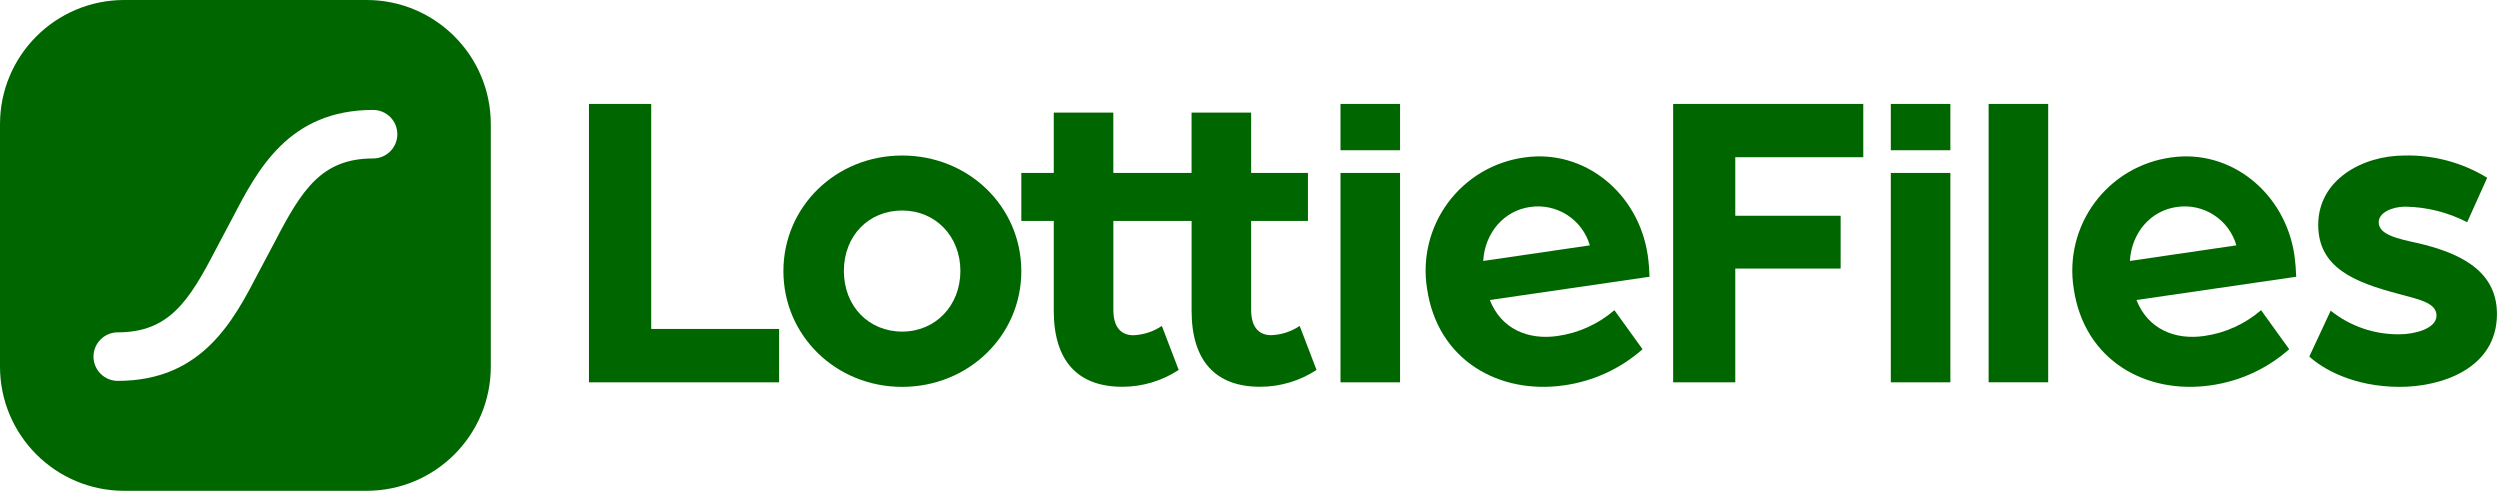 <svg viewBox="0 0 326 64" fill="#060">
    <path fill-rule="evenodd" clip-rule="evenodd" d="M16.195 0H47.805C56.749 0 64 7.251 64 16.195V47.805C64 56.749 56.749 64 47.805 64H16.195C7.251 64 0 56.749 0 47.805V16.195C0 7.251 7.251 0 16.195 0ZM30.279 28.492C33.56 22.177 37.634 14.336 48.649 14.336C49.065 14.335 49.476 14.417 49.86 14.576C50.244 14.734 50.593 14.967 50.887 15.261C51.181 15.555 51.414 15.904 51.573 16.288C51.731 16.672 51.813 17.084 51.812 17.499C51.813 17.915 51.731 18.326 51.573 18.71C51.414 19.095 51.181 19.443 50.887 19.737C50.593 20.031 50.244 20.264 49.86 20.423C49.476 20.582 49.065 20.663 48.649 20.663C41.958 20.663 39.362 24.735 35.884 31.439L33.739 35.479L33.73 35.495C30.451 41.813 26.377 49.665 15.354 49.665C14.515 49.665 13.71 49.331 13.117 48.738C12.524 48.145 12.191 47.34 12.191 46.501C12.191 45.662 12.524 44.857 13.117 44.264C13.71 43.671 14.515 43.337 15.354 43.337C22.045 43.337 24.641 39.265 28.122 32.562L30.264 28.522L30.279 28.492Z" class="c-PJLV c-PJLV-gDQMhN-appearance-default"></path>
    <path d="M254.329 22.552H246.561V49.854H254.329V22.552Z"></path>
    <path d="M254.329 13.553H246.561V19.59H254.329V13.553Z"></path>
    <path d="M84.919 13.553H76.8V49.854H101.593V42.894H84.919V13.553Z"></path>
    <path d="M117.639 20.28C108.996 20.28 102.156 26.95 102.156 35.355C102.156 43.76 108.996 50.447 117.639 50.447C126.281 50.447 133.179 43.777 133.179 35.368C133.179 26.958 126.334 20.28 117.639 20.28ZM117.639 43.241C113.289 43.241 110.042 39.937 110.042 35.333C110.042 30.728 113.289 27.45 117.639 27.45C121.988 27.45 125.235 30.811 125.235 35.333C125.235 39.854 121.988 43.241 117.639 43.241Z"></path>
    <path d="M165.758 43.707C164.365 43.707 163.148 42.894 163.148 40.403V28.808H170.556V22.552H163.148V14.683H155.38V22.552H145.178V14.683H137.41V22.552H133.179V28.808H137.41V40.517C137.41 47.068 140.543 50.434 146.338 50.434C148.955 50.439 151.515 49.675 153.702 48.237L151.505 42.499C150.405 43.242 149.119 43.664 147.792 43.716C146.399 43.716 145.182 42.903 145.182 40.412V28.808H155.385V40.517C155.385 47.068 158.513 50.434 164.312 50.434C166.929 50.438 169.49 49.674 171.676 48.237L169.479 42.499C168.376 43.242 167.087 43.66 165.758 43.707V43.707Z"></path>
    <path d="M214.87 33.312C213.684 25.161 206.579 19.397 198.772 20.535C196.808 20.803 194.918 21.46 193.212 22.468C191.506 23.477 190.018 24.815 188.836 26.406C187.655 27.997 186.802 29.807 186.329 31.732C185.857 33.656 185.773 35.656 186.083 37.613C187.458 47.081 195.599 51.466 203.974 50.245C207.766 49.712 211.319 48.075 214.189 45.539L210.516 40.447C208.419 42.259 205.844 43.428 203.1 43.812C199.312 44.362 195.766 42.934 194.273 39.12L215.099 36.088C215.074 35.159 214.998 34.232 214.87 33.312V33.312ZM193.411 34.028C193.631 30.306 196.153 27.477 199.479 26.998C201.169 26.735 202.897 27.097 204.339 28.017C205.781 28.937 206.838 30.35 207.313 31.994L193.411 34.028Z"></path>
    <path d="M299.197 33.312C298.011 25.161 290.902 19.397 283.099 20.535C281.135 20.802 279.245 21.459 277.538 22.467C275.832 23.475 274.344 24.814 273.162 26.405C271.98 27.996 271.128 29.807 270.655 31.731C270.183 33.656 270.099 35.656 270.41 37.613C271.785 47.081 279.922 51.466 288.301 50.245C292.092 49.711 295.643 48.075 298.512 45.539L294.843 40.447C292.745 42.259 290.168 43.428 287.422 43.812C283.635 44.362 280.089 42.934 278.595 39.12L299.426 36.088C299.398 35.159 299.322 34.233 299.197 33.312V33.312ZM277.739 34.028C277.958 30.306 280.476 27.477 283.806 26.998C285.494 26.734 287.22 27.096 288.66 28.016C290.1 28.936 291.153 30.351 291.623 31.994L277.739 34.028Z"></path>
    <path d="M267.084 13.553H259.316V49.849H267.084V13.553Z"></path>
    <path d="M315.282 31.703C312.615 31.123 310.181 30.601 310.181 28.979C310.181 27.762 311.864 26.949 313.661 26.949C316.468 26.994 319.226 27.689 321.719 28.979L324.329 23.18C321.087 21.197 317.342 20.19 313.542 20.28C308.094 20.28 302.295 23.413 302.295 29.326C302.295 34.893 306.991 36.796 312.734 38.311C315.225 39.01 317.721 39.414 317.721 41.154C317.721 42.894 314.764 43.588 312.962 43.588C309.681 43.652 306.482 42.564 303.92 40.513L301.135 46.492C302.76 47.999 306.759 50.447 312.962 50.447C318.358 50.447 325.603 48.07 325.603 40.934C325.603 35.007 320.23 32.872 315.282 31.703Z"></path>
    <path d="M182.568 22.552H174.8V49.854H182.568V22.552Z"></path>
    <path d="M182.568 13.553H174.8V19.59H182.568V13.553Z"></path>
    <path d="M218.178 49.854H226.28V35.021H240.019V28.136H226.28V20.5H242.972V13.553H218.178V49.854Z"></path>
</svg>